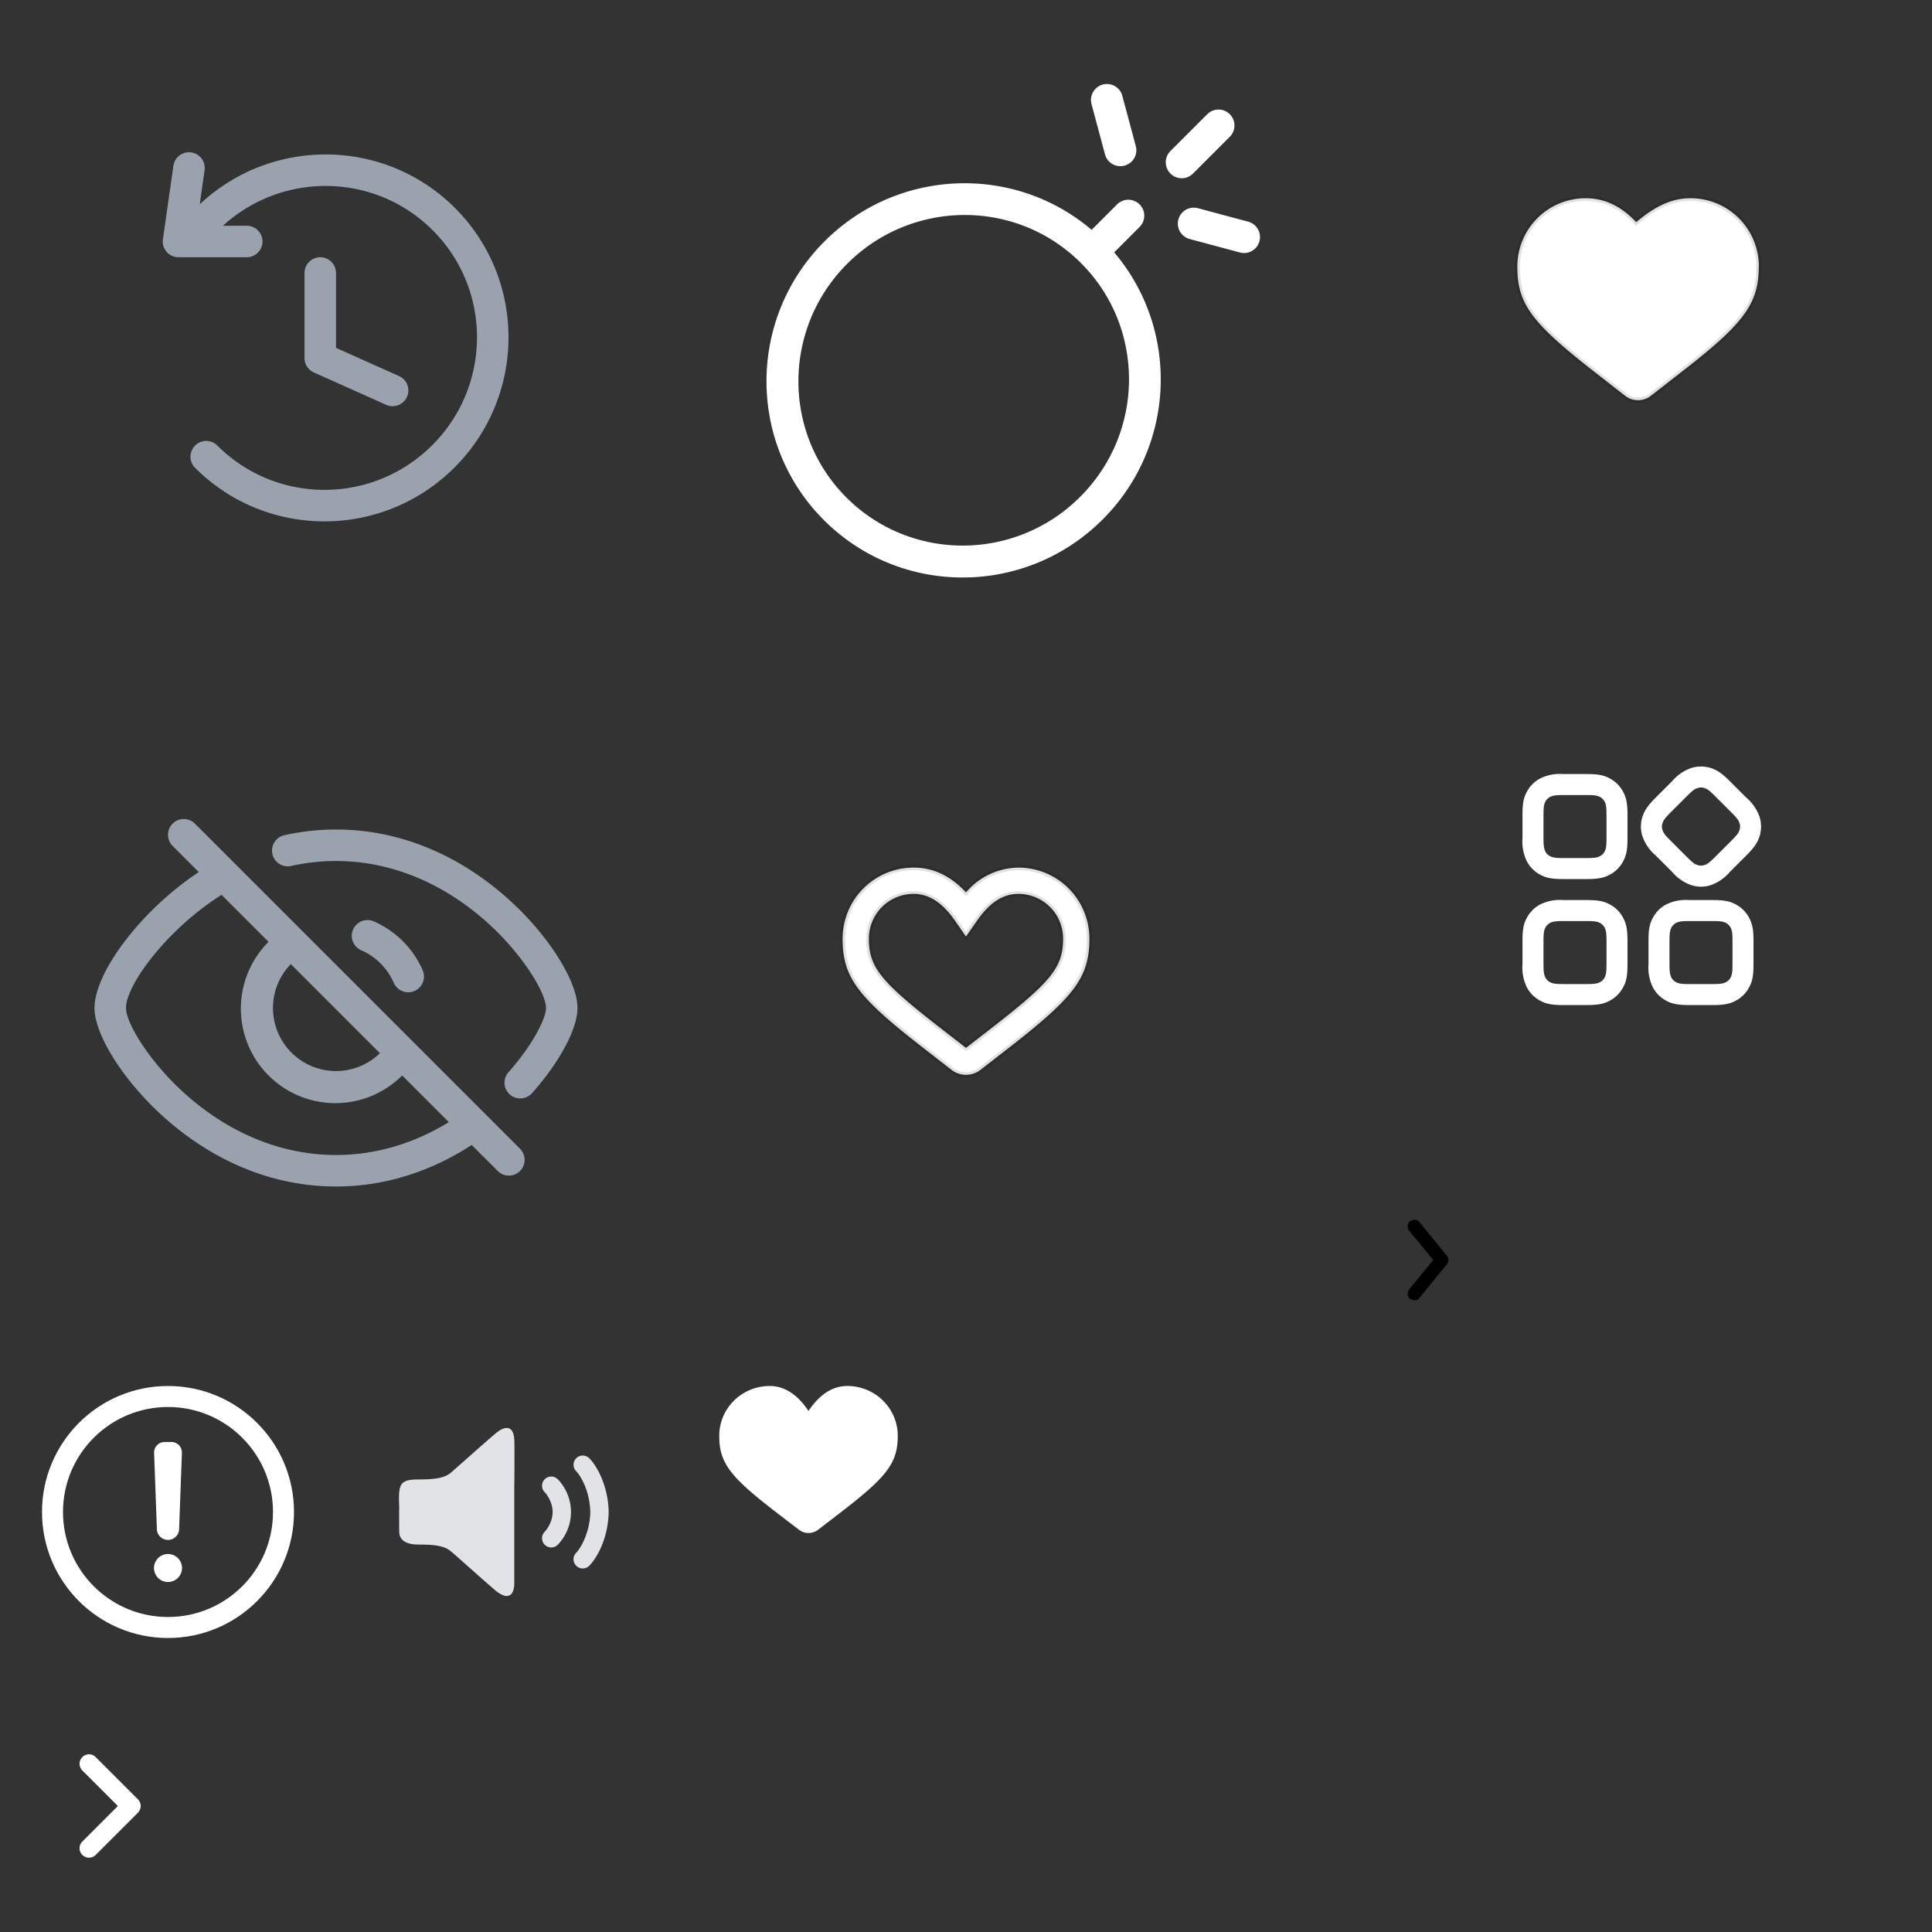 <svg viewBox="0 0 184 184" xmlns="http://www.w3.org/2000/svg" xmlns:xlink="http://www.w3.org/1999/xlink"><rect x="0" y="0" width="184" height="184" fill="#333333" stroke="none"/><svg height="64" width="64" viewBox="-4 -4 64 64" id="archive_outline_56" xmlns="http://www.w3.org/2000/svg"><g fill="none" fill-rule="evenodd"><path d="M0 0h56v56H0z"></path><path d="M17.233 17.5H19.5a1.5 1.5 0 010 3H13a1.5 1.5 0 01-1.485-1.712l1-7a1.5 1.5 0 112.97.424l-.464 3.247c6.859-6.444 17.628-6.333 24.31.349 6.813 6.813 6.794 17.876-.04 24.71-6.833 6.832-17.896 6.852-24.71.038a1.5 1.5 0 012.122-2.121c5.64 5.64 14.804 5.624 20.467-.04 5.663-5.663 5.68-14.826.04-20.466-5.48-5.48-14.287-5.62-19.977-.429zM28 29.128l5.98 2.678a1.5 1.5 0 11-1.225 2.738l-6.868-3.075A1.5 1.5 0 0125 30.1V22a1.5 1.5 0 013 0z" fill="#99a2ad" fill-rule="nonzero"></path></g></svg><svg width="64" height="64" viewBox="-4 -4 64 64" id="bomb_outline_56" x="64" xmlns="http://www.w3.org/2000/svg"><g fill="none" fill-rule="evenodd"><path d="M0 0h56v56H0z"></path><path d="M40.533 15.467c.558.558.589 1.445.094 2.044l-.1.109-2.415 2.417c6.262 7.361 5.89 18.447-1.095 25.433-7.349 7.349-19.236 7.377-26.55.063s-7.286-19.201.063-26.55c6.986-6.986 18.073-7.357 25.434-1.094l2.416-2.417a1.522 1.522 0 012.153-.005zm-5.584 5.584c-6.128-6.128-16.095-6.096-22.263.071-6.167 6.168-6.2 16.135-.071 22.263 6.128 6.128 16.095 6.096 22.263-.071 6.167-6.168 6.2-16.135.071-22.263zm16.999-2.08a1.519 1.519 0 01-1.717 1.106l-.143-.032-4.792-1.283a1.519 1.519 0 01.643-2.965l.144.03 4.791 1.285a1.52 1.52 0 011.074 1.86zM37.028 4.053a1.519 1.519 0 011.816.934l.044.14 1.284 4.792.031.143a1.519 1.519 0 01-2.92.782l-.045-.14-1.283-4.791-.032-.143a1.519 1.519 0 011.105-1.717zm12.095 2.825a1.52 1.52 0 01.099 2.039l-.099.108-3.507 3.508a1.519 1.519 0 01-2.246-2.04l.098-.108 3.508-3.507a1.519 1.519 0 012.147 0z" fill="#FFF"></path></g></svg><svg height="24" width="20" viewBox="-4 -4 20 24" id="chevron_16" y="160" xmlns="http://www.w3.org/2000/svg"><g fill="none" fill-rule="evenodd"><path d="M0 0h12v16H0z"></path><path d="M7.227 8L3.864 4.636a.9.9 0 111.272-1.272l4 4a.9.9 0 010 1.272l-4 4a.9.9 0 11-1.272-1.272z" fill="#fff" fill-rule="nonzero"></path></g></svg><svg height="32" width="32" viewBox="-4 -4 32 32" id="error_24" y="128" xmlns="http://www.w3.org/2000/svg"><g fill="none" fill-rule="evenodd"><circle cx="12" cy="12" r="11" stroke="#fff" stroke-width="2"></circle><path d="M4 4h16v16H4z" opacity=".4"></path><path d="M12 18.667A1.333 1.333 0 1112 16a1.333 1.333 0 010 2.667zm-.324-13.334h.648a1 1 0 011 1.037l-.266 7.276a1.059 1.059 0 01-2.116 0l-.265-7.276a1 1 0 01.999-1.037z" fill="#fff" fill-rule="nonzero"></path></g></svg><svg height="16" viewBox="84 0 16 16" width="16" id="goto_arrow_black_8" x="128" y="112" xmlns="http://www.w3.org/2000/svg"><g fill="none"><path d="M88 4h8v8h-8z"></path><path d="M90.2 10.8c-.2.3-.2.7.1.9s.7.2.9-.1l2.6-3.2c.2-.2.2-.6 0-.8l-2.6-3.2c-.2-.3-.6-.3-.9-.1s-.3.6-.1.9L92.5 8z" fill="#000"></path></g></svg><svg height="64" width="64" viewBox="-4 -4 64 64" id="hide_outline_56" y="64" xmlns="http://www.w3.org/2000/svg"><g fill="none"><path d="M0 0h56v56H0z"></path><path d="M12.44 10.44a1.5 1.5 0 012.12 0l31 31a1.5 1.5 0 01-2.12 2.12l-2.515-2.513C37.03 43.573 32.652 45 28 45c-6.256 0-12.004-2.583-16.639-6.832C7.644 34.761 5 30.484 5 28c0-3.35 4.362-9.256 9.932-12.947l-2.493-2.492a1.5 1.5 0 010-2.122zm4.662 6.784C12.052 20.387 8 25.732 8 28c0 1.454 2.232 5.063 5.389 7.957C17.505 39.73 22.556 42 28 42c3.828 0 7.46-1.118 10.75-3.129l-4.446-4.446a9 9 0 01-12.728-12.728zM28 11c6.256 0 12.004 2.583 16.639 6.832C48.356 21.239 51 25.516 51 28c0 1.99-1.714 5.171-4.331 8.11a1.5 1.5 0 01-2.24-1.996C46.6 31.676 48 29.078 48 28c0-1.454-2.232-5.063-5.389-7.957C38.495 16.27 33.444 14 28 14c-1.443 0-2.86.159-4.248.468a1.5 1.5 0 11-.652-2.928c1.6-.356 3.236-.54 4.9-.54zm-4.302 12.819a6 6 0 008.484 8.485zm5.93-3.295a1.5 1.5 0 011.975-.774 9.028 9.028 0 014.65 4.651 1.5 1.5 0 01-2.75 1.2 6.028 6.028 0 00-3.102-3.102 1.5 1.5 0 01-.774-1.975z" fill="#99a2ad"></path></g></svg><svg width="56" height="56" viewBox="-4 -4 56 56" id="like_outline_shadow_48" x="64" y="64" xmlns="http://www.w3.org/2000/svg"><g fill="none" fill-rule="evenodd"><path opacity=".1" d="M0 0h48v48H0z"></path><path d="M35.75 21.4c0 3.68-1.42 5.53-7.59 10.33l-2.78 2.16a2.25 2.25 0 01-2.76 0l-2.78-2.16c-6.17-4.8-7.59-6.65-7.59-10.32a6.76 6.76 0 016.78-6.78c1.86 0 3.52.8 4.97 2.36a6.66 6.66 0 014.97-2.36 6.76 6.76 0 016.78 6.78zm-2.5 0a4.26 4.26 0 00-4.28-4.27c-1.45 0-2.74.84-3.94 2.58L24 21.19l-1.03-1.48c-1.2-1.74-2.5-2.58-3.94-2.58a4.26 4.26 0 00-4.28 4.28c0 2.72 1.17 4.1 6.62 8.35L24 31.8l2.63-2.04c5.45-4.25 6.62-5.63 6.62-8.35z" stroke-opacity=".12" stroke="#000" stroke-width=".5" fill="#FFF" fill-rule="nonzero"></path></g></svg><svg width="56" height="56" viewBox="-4 -4 56 56" id="like_shadow_48" x="128" xmlns="http://www.w3.org/2000/svg"><g fill="none" fill-rule="evenodd"><path opacity=".1" d="M0 0h48v48H0z"></path><path d="M35.5 21.4c0 3.32-1.26 5.17-6.18 9.1l-.65.51-3.44 2.68a2 2 0 01-2.46 0L20 31.53c-6.1-4.75-7.49-6.56-7.49-10.12a6.5 6.5 0 016.53-6.53c1.78 0 3.38.77 4.79 2.28 1.78-1.51 3.38-2.28 5.15-2.28a6.5 6.5 0 016.53 6.53z" stroke-opacity=".12" stroke="#000" stroke-width=".5" fill="#FFF" fill-rule="nonzero"></path></g></svg><svg fill="none" viewBox="-4 -4 56 56" width="56" height="56" id="services_48" x="128" y="56" xmlns="http://www.w3.org/2000/svg"><path fill="#fff" d="M19.12 25.72c1.06 0 1.62.1 2.2.42.54.29.97.72 1.26 1.26.31.58.42 1.14.42 2.2v2.24c0 1.06-.1 1.62-.42 2.2-.29.54-.72.97-1.26 1.26-.58.31-1.14.42-2.2.42h-2.24c-1.06 0-1.62-.1-2.2-.42a3.05 3.05 0 01-1.26-1.26 4.24 4.24 0 01-.42-2.2V29.6c0-1.06.1-1.62.42-2.2.29-.54.72-.97 1.26-1.26a4.24 4.24 0 012.2-.42h2.24zm12 0c1.06 0 1.62.1 2.2.42.54.29.97.72 1.26 1.26.31.58.42 1.14.42 2.2v2.24c0 1.06-.1 1.62-.42 2.2-.29.54-.72.97-1.26 1.26-.58.31-1.14.42-2.2.42h-2.24c-1.06 0-1.62-.1-2.2-.42a3.05 3.05 0 01-1.26-1.26 4.24 4.24 0 01-.42-2.2V29.6c0-1.06.1-1.62.42-2.2.29-.54.72-.97 1.26-1.26a4.24 4.24 0 012.2-.42h2.24zm-12 2h-2.24c-.76 0-1 .05-1.26.18-.18.1-.34.25-.44.44-.13.26-.18.5-.18 1.26v2.24c0 .76.05 1 .18 1.26.1.19.25.34.44.44.26.13.5.18 1.26.18h2.24c.76 0 1-.05 1.26-.18.19-.1.34-.25.44-.44.13-.25.18-.5.18-1.26V29.6c0-.76-.05-1-.18-1.26-.1-.18-.25-.34-.44-.44-.25-.13-.5-.18-1.26-.18zm12 0h-2.24c-.76 0-1 .05-1.26.18-.18.1-.34.25-.44.44-.13.26-.18.5-.18 1.26v2.24c0 .76.05 1 .18 1.26.1.19.25.34.44.44.25.13.5.18 1.26.18h2.24c.76 0 1-.05 1.26-.18.19-.1.34-.25.44-.44.13-.25.18-.5.18-1.26V29.6c0-.76-.05-1-.18-1.26-.1-.18-.25-.34-.44-.44-.26-.13-.5-.18-1.26-.18zm-.23-14.59c.63.2 1.1.51 1.86 1.27l1.57 1.57a4.23 4.23 0 011.27 1.86c.17.58.17 1.2 0 1.78-.2.63-.51 1.1-1.27 1.86l-1.57 1.57a4.23 4.23 0 01-1.86 1.27c-.58.18-1.2.18-1.78 0a4.23 4.23 0 01-1.86-1.27l-1.57-1.57a4.23 4.23 0 01-1.27-1.86 3.04 3.04 0 010-1.78c.2-.63.51-1.1 1.27-1.86l1.57-1.57a4.23 4.23 0 011.86-1.27c.58-.17 1.2-.17 1.78 0zm-11.77.59c1.06 0 1.62.1 2.2.42.54.29.97.72 1.26 1.26.31.58.42 1.14.42 2.2v2.24c0 1.06-.1 1.62-.42 2.2-.29.54-.72.97-1.26 1.26-.58.31-1.14.42-2.2.42h-2.24c-1.06 0-1.62-.1-2.2-.42a3.05 3.05 0 01-1.26-1.26 4.24 4.24 0 01-.42-2.2V17.6c0-1.06.1-1.62.42-2.2.29-.54.72-.97 1.26-1.26a4.24 4.24 0 012.2-.42h2.24zm10.57 1.33c-.28.08-.48.22-1.02.76l-1.58 1.58c-.54.54-.68.75-.76 1.02-.07.2-.07.42 0 .62.08.28.22.48.76 1.02l1.58 1.58c.54.54.74.68 1.02.76.2.07.41.07.62 0 .28-.08.48-.22 1.02-.76l1.58-1.58c.54-.54.68-.74.76-1.02.07-.2.07-.42 0-.62-.08-.27-.22-.48-.76-1.02l-1.58-1.58c-.54-.54-.74-.68-1.02-.76a.941.941 0 00-.62 0zm-10.57.67h-2.24c-.76 0-1 .05-1.26.18-.18.1-.34.25-.44.44-.13.26-.18.5-.18 1.27v2.23c0 .76.05 1 .18 1.26.1.2.25.34.44.44.26.13.5.18 1.26.18h2.24c.76 0 1-.05 1.26-.18.19-.1.34-.25.44-.44.13-.25.18-.5.18-1.26V17.6c0-.76-.05-1-.18-1.26-.1-.18-.25-.34-.44-.44-.26-.13-.5-.18-1.27-.18z"></path></svg><svg width="26" height="22" viewBox="-4 -4 26 22" id="story_like" x="64" y="128" xmlns="http://www.w3.org/2000/svg"><path fill="#FFF" fill-rule="evenodd" d="M12.694 0C15.348 0 17.5 2.122 17.5 4.74c0 2.63-1.067 3.947-5.55 7.386l-2.04 1.566a1.5 1.5 0 01-1.82 0l-2.04-1.566C1.566 8.687.5 7.371.5 4.741.5 2.122 2.652 0 5.306 0 6.723 0 7.952.816 9 2.374 10.048.816 11.277 0 12.694 0z"></path></svg><svg height="32" viewBox="8 8 32 32" width="32" id="volume_unmuted_24" x="32" y="128" xmlns="http://www.w3.org/2000/svg"><g fill="none" fill-rule="evenodd"><path d="M12 12h24v24H12z" opacity=".3"></path><path d="M24.98 30.82c-.03 1.21-.67 1.61-1.83.62-1.72-1.47-3.6-3.2-4.24-3.72-.63-.53-1.64-.62-3.07-.62s-1.82-.62-1.82-1.24l-.01-2 .01-.13c.02-.1-.06-.97 0-1.6.09-.9.39-1.23 1.82-1.23 1.43 0 2.44-.1 3.07-.62.63-.53 2.52-2.25 4.24-3.72 1.16-1 1.8-.59 1.83.62.04 0 0 6.68 0 2.83m2.9 2.11c.08.07.22.25.36.5.24.42.39.89.39 1.38s-.15.96-.39 1.38a2.6 2.6 0 01-.36.5.87.87 0 101.24 1.24A4.5 4.5 0 0030.38 24a4.5 4.5 0 00-1.26-3.12.87.87 0 10-1.24 1.24zm3-2c.14.14.38.46.64.98.4.8.67 1.79.7 2.93a6.97 6.97 0 01-.7 2.87c-.26.52-.5.84-.64.98a.87.87 0 101.24 1.24c.26-.26.62-.74.97-1.43.51-1.04.84-2.26.88-3.66a8.82 8.82 0 00-.88-3.72c-.35-.69-.7-1.17-.97-1.43a.87.87 0 10-1.24 1.24z" fill="#e1e3e6"></path></g></svg></svg>